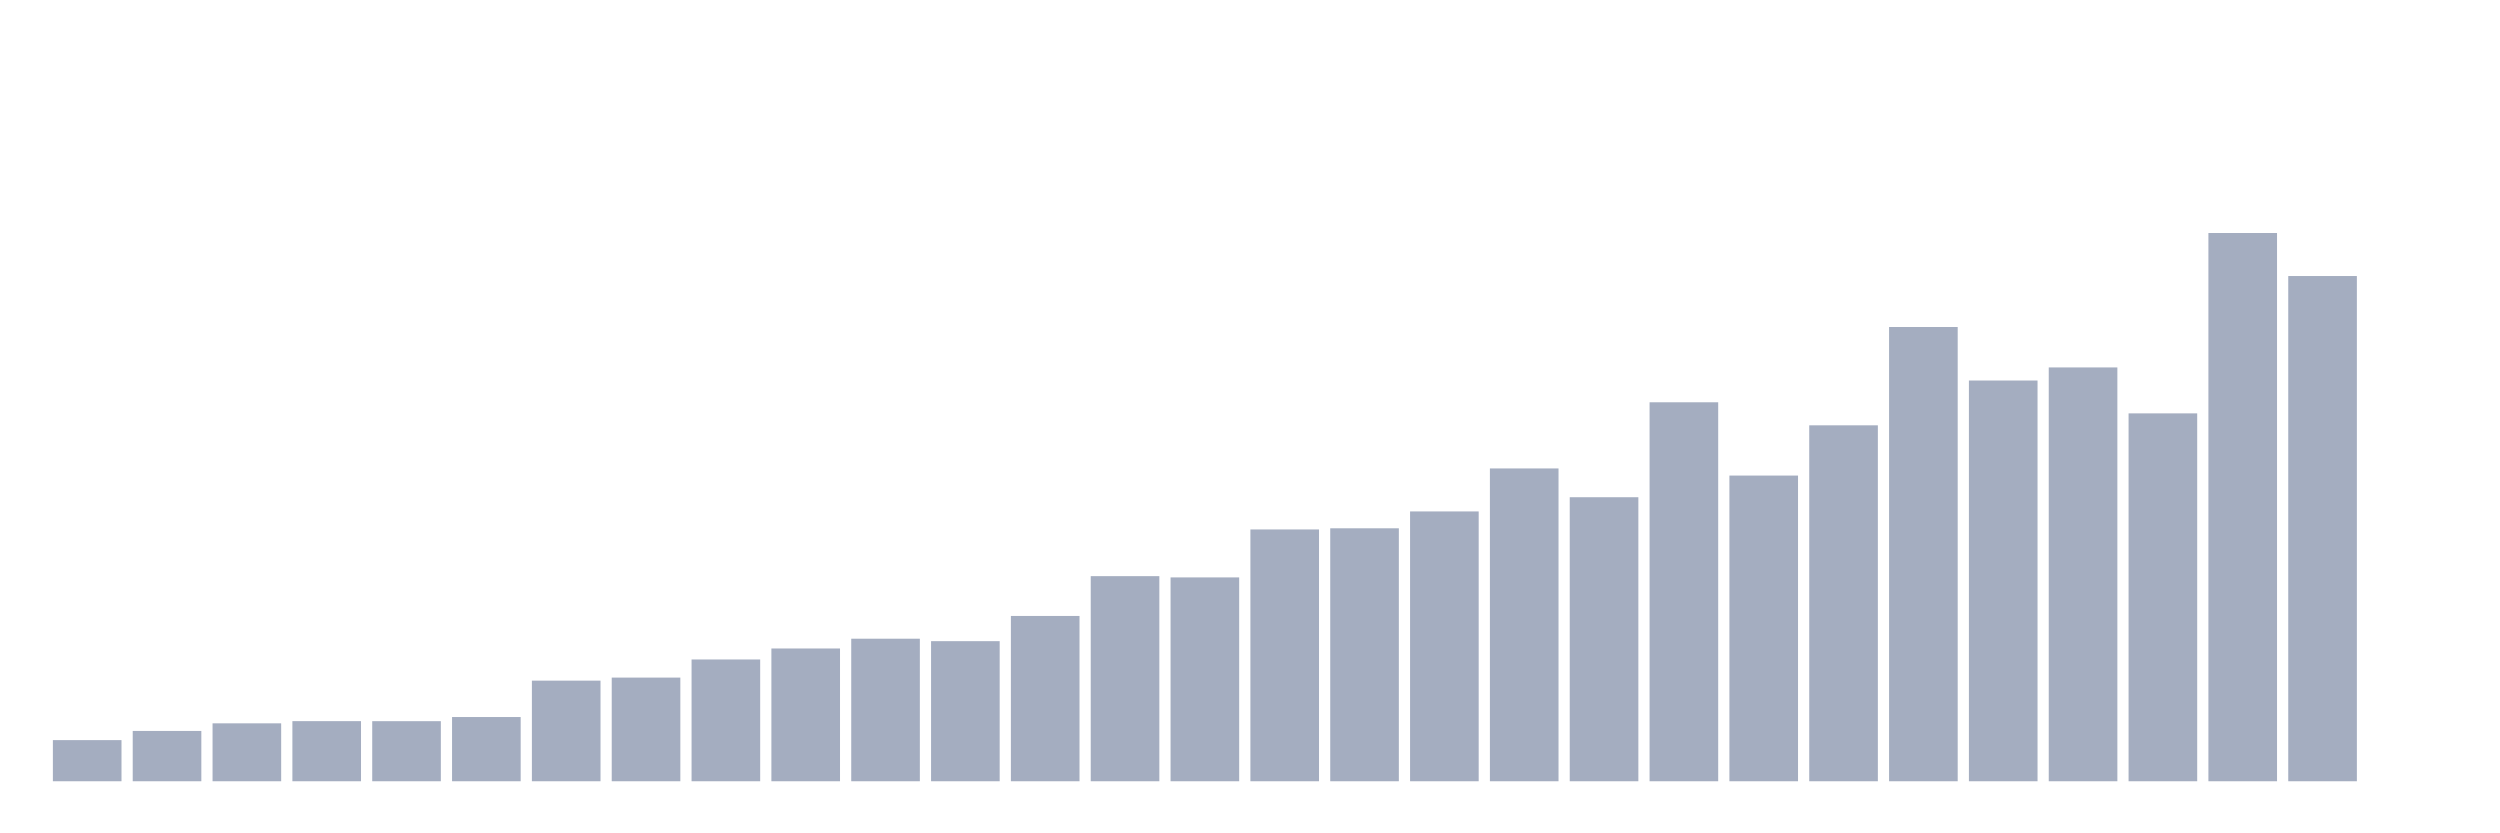 <svg xmlns="http://www.w3.org/2000/svg" viewBox="0 0 480 160"><g transform="translate(10,10)"><rect class="bar" x="0.153" width="13.175" y="132.102" height="7.898" fill="rgb(164,173,192)"></rect><rect class="bar" x="15.482" width="13.175" y="130.341" height="9.659" fill="rgb(164,173,192)"></rect><rect class="bar" x="30.81" width="13.175" y="128.879" height="11.121" fill="rgb(164,173,192)"></rect><rect class="bar" x="46.138" width="13.175" y="128.459" height="11.541" fill="rgb(164,173,192)"></rect><rect class="bar" x="61.466" width="13.175" y="128.465" height="11.535" fill="rgb(164,173,192)"></rect><rect class="bar" x="76.794" width="13.175" y="127.67" height="12.33" fill="rgb(164,173,192)"></rect><rect class="bar" x="92.123" width="13.175" y="120.682" height="19.318" fill="rgb(164,173,192)"></rect><rect class="bar" x="107.451" width="13.175" y="120.097" height="19.903" fill="rgb(164,173,192)"></rect><rect class="bar" x="122.779" width="13.175" y="116.619" height="23.381" fill="rgb(164,173,192)"></rect><rect class="bar" x="138.107" width="13.175" y="114.508" height="25.492" fill="rgb(164,173,192)"></rect><rect class="bar" x="153.436" width="13.175" y="112.632" height="27.368" fill="rgb(164,173,192)"></rect><rect class="bar" x="168.764" width="13.175" y="113.102" height="26.898" fill="rgb(164,173,192)"></rect><rect class="bar" x="184.092" width="13.175" y="108.263" height="31.737" fill="rgb(164,173,192)"></rect><rect class="bar" x="199.42" width="13.175" y="100.62" height="39.38" fill="rgb(164,173,192)"></rect><rect class="bar" x="214.748" width="13.175" y="100.862" height="39.138" fill="rgb(164,173,192)"></rect><rect class="bar" x="230.077" width="13.175" y="91.654" height="48.346" fill="rgb(164,173,192)"></rect><rect class="bar" x="245.405" width="13.175" y="91.432" height="48.568" fill="rgb(164,173,192)"></rect><rect class="bar" x="260.733" width="13.175" y="88.195" height="51.805" fill="rgb(164,173,192)"></rect><rect class="bar" x="276.061" width="13.175" y="79.941" height="60.059" fill="rgb(164,173,192)"></rect><rect class="bar" x="291.39" width="13.175" y="85.467" height="54.533" fill="rgb(164,173,192)"></rect><rect class="bar" x="306.718" width="13.175" y="67.237" height="72.763" fill="rgb(164,173,192)"></rect><rect class="bar" x="322.046" width="13.175" y="81.309" height="58.691" fill="rgb(164,173,192)"></rect><rect class="bar" x="337.374" width="13.175" y="71.662" height="68.338" fill="rgb(164,173,192)"></rect><rect class="bar" x="352.702" width="13.175" y="52.783" height="87.217" fill="rgb(164,173,192)"></rect><rect class="bar" x="368.031" width="13.175" y="63.059" height="76.941" fill="rgb(164,173,192)"></rect><rect class="bar" x="383.359" width="13.175" y="60.547" height="79.453" fill="rgb(164,173,192)"></rect><rect class="bar" x="398.687" width="13.175" y="69.367" height="70.633" fill="rgb(164,173,192)"></rect><rect class="bar" x="414.015" width="13.175" y="34.737" height="105.263" fill="rgb(164,173,192)"></rect><rect class="bar" x="429.344" width="13.175" y="42.997" height="97.003" fill="rgb(164,173,192)"></rect><rect class="bar" x="444.672" width="13.175" y="140" height="0" fill="rgb(164,173,192)"></rect></g></svg>